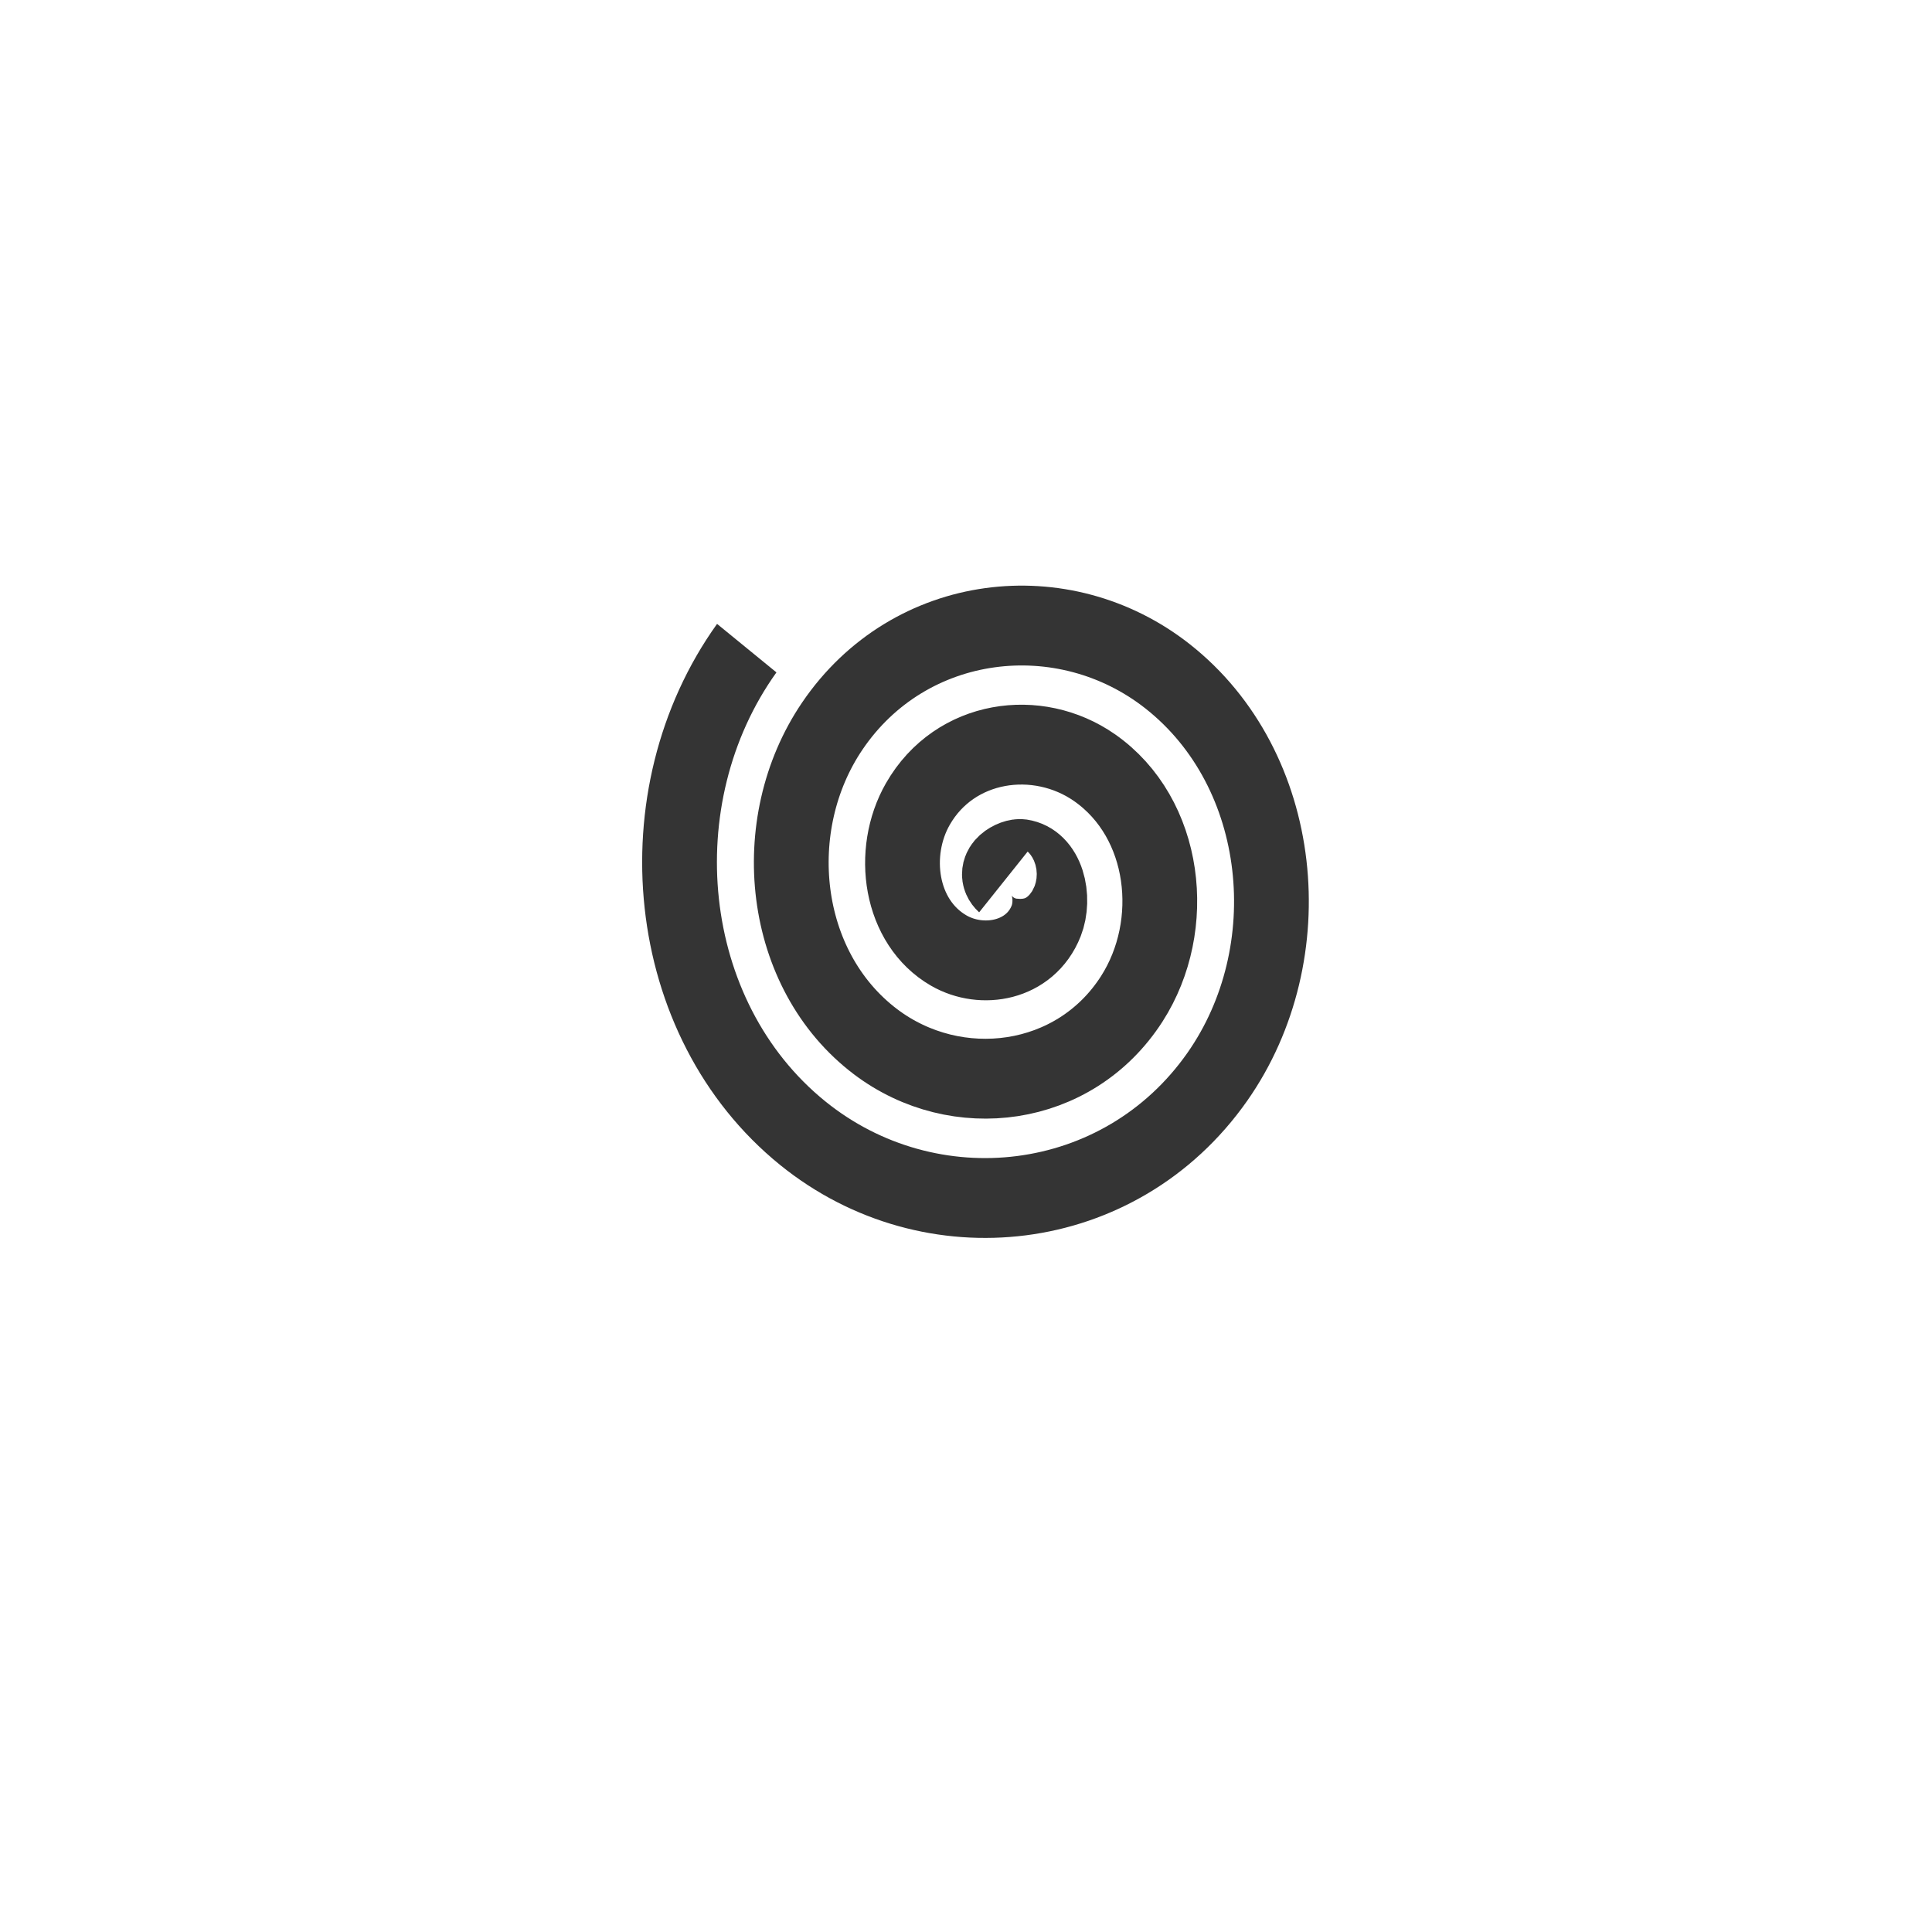 <?xml version="1.0" encoding="UTF-8" standalone="no"?>
<!-- Created with Inkscape (http://www.inkscape.org/) -->

<svg
   width="50"
   height="50"
   viewBox="0 0 13.229 13.229"
   version="1.1"
   id="svg12553"
   inkscape:version="1.3 (0e150ed, 2023-07-21)"
   sodipodi:docname="Hairball.svg"
   xmlns:inkscape="http://www.inkscape.org/namespaces/inkscape"
   xmlns:sodipodi="http://sodipodi.sourceforge.net/DTD/sodipodi-0.dtd"
   xmlns="http://www.w3.org/2000/svg"
   xmlns:svg="http://www.w3.org/2000/svg"
   xmlns:rdf="http://www.w3.org/1999/02/22-rdf-syntax-ns#"
   xmlns:cc="http://creativecommons.org/ns#"
   xmlns:dc="http://purl.org/dc/elements/1.1/">
  <defs
     id="defs12547">
    <clipPath
       id="clip82">
      <path
         inkscape:connector-curvature="0"
         id="path22604"
         d="m 979.559,272.094 h 26.633 v 27.133 h -26.633 z m 0,0" />
    </clipPath>
    <clipPath
       id="clip83">
      <path
         inkscape:connector-curvature="0"
         id="path22607"
         d="m 992,272.094 h 2 V 287 h -2 z m 0,0" />
    </clipPath>
  </defs>
  <sodipodi:namedview
     id="base"
     pagecolor="#ffffff"
     bordercolor="#666666"
     borderopacity="1.0"
     inkscape:pageopacity="0.0"
     inkscape:pageshadow="2"
     inkscape:zoom="3.73"
     inkscape:cx="-24.530831"
     inkscape:cy="24.932976"
     inkscape:document-units="px"
     inkscape:current-layer="layer1"
     showgrid="true"
     fit-margin-top="0"
     fit-margin-left="0"
     fit-margin-right="0"
     fit-margin-bottom="0"
     units="px"
     inkscape:window-width="1320"
     inkscape:window-height="959"
     inkscape:window-x="0"
     inkscape:window-y="25"
     inkscape:window-maximized="0"
     inkscape:snap-global="false"
     inkscape:pagecheckerboard="true"
     showguides="false"
     inkscape:snap-grids="true"
     inkscape:showpageshadow="2"
     inkscape:deskcolor="#d1d1d1">
    <inkscape:grid
       type="xygrid"
       id="grid12870"
       originx="-20.373"
       originy="84.667"
       visible="true"
       spacingy="1"
       spacingx="1"
       units="px" />
  </sodipodi:namedview>
  <g
     inkscape:label="Layer 1"
     inkscape:groupmode="layer"
     id="layer1"
     transform="translate(-26.543,-248.619)"
     style="display:inline">
    <path
       sodipodi:type="spiral"
       style="fill:none;fill-rule:evenodd;stroke:#343434;stroke-width:2.485;stroke-miterlimit:4;stroke-dasharray:none;stroke-opacity:1"
       id="path890"
       sodipodi:cx="32.298183"
       sodipodi:cy="254.24144"
       sodipodi:expansion="1"
       sodipodi:revolution="3"
       sodipodi:radius="11.213816"
       sodipodi:argument="-18.143488"
       sodipodi:t0="0"
       d="m 32.298,254.241 c 0.428,0.365 -0.281,0.757 -0.606,0.711 -0.883,-0.124 -1.11,-1.223 -0.816,-1.924 0.527,-1.253 2.131,-1.522 3.241,-0.921 1.629,0.883 1.946,3.051 1.025,4.559 -1.227,2.009 -3.976,2.373 -5.876,1.13 -2.391,-1.565 -2.804,-4.902 -1.235,-7.193 1.9,-2.775 5.829,-3.235 8.511,-1.339 3.16,2.234 3.668,6.757 1.444,9.828 -2.567,3.546 -7.685,4.101 -11.146,1.549 -3.932,-2.9 -4.534,-8.614 -1.654,-12.463 3.232,-4.318 9.543,-4.968 13.78,-1.758 4.704,3.563 5.402,10.472 1.863,15.098"
       transform="matrix(-0.206,0,0,-0.22,40.067,310.591)" />
  </g>
  <g
     inkscape:groupmode="layer"
     id="layer2"
     inkscape:label="invis"
     style="display:none"
     transform="translate(0,-87.312)">
    <g
       style="display:inline"
       transform="translate(-30.722,-88.353)"
       id="layer1-2"
       inkscape:label="Layer 1">
      <path
         style="clip-rule:nonzero;fill:#ffffff;fill-opacity:1;fill-rule:nonzero;stroke:#1996fc;stroke-width:0.23;stroke-opacity:1"
         d="m 42.965,111.869 c -0.377,1.646 -2.018,2.676 -3.665,2.3 -1.647,-0.377 -2.677,-2.018 -2.3,-3.665 0.377,-1.647 2.018,-2.676 3.665,-2.3 1.647,0.377 2.676,2.018 2.3,3.665"
         id="path28547"
         inkscape:connector-curvature="0" />
      <path
         style="clip-rule:nonzero;fill:#ffffff;fill-opacity:1;fill-rule:nonzero;stroke:#1996fc;stroke-width:0.23;stroke-opacity:1"
         d="m 42.965,111.868 c -0.377,1.646 -2.018,2.677 -3.665,2.3 -1.647,-0.377 -2.677,-2.018 -2.3,-3.665 0.377,-1.647 2.018,-2.677 3.665,-2.3 1.647,0.377 2.676,2.018 2.3,3.665"
         id="path28549"
         inkscape:connector-curvature="0" />
      <g
         style="clip-rule:nonzero;stroke:#1996fc;stroke-opacity:1"
         id="g28555"
         clip-path="url(#clip83)"
         transform="matrix(0.23,0,0,0.23,-188.189,45.491)">
        <path
           inkscape:connector-curvature="0"
           id="path28553"
           transform="translate(992.876,272.595)"
           d="M -0.001,-0.002 V 13.315"
           style="fill:none;stroke:#1996fc;stroke-width:1;stroke-linecap:round;stroke-linejoin:round;stroke-miterlimit:10;stroke-opacity:1" />
      </g>
    </g>
    <g
       style="display:inline"
       inkscape:label="Layer 1"
       id="g2008"
       transform="translate(-30.722,-76.526)">
      <path
         inkscape:connector-curvature="0"
         id="path2000"
         d="m 42.965,111.869 c -0.377,1.646 -2.018,2.676 -3.665,2.3 -1.647,-0.377 -2.677,-2.018 -2.3,-3.665 0.377,-1.647 2.018,-2.676 3.665,-2.3 1.647,0.377 2.676,2.018 2.3,3.665"
         style="clip-rule:nonzero;fill:#ffffff;fill-opacity:1;fill-rule:nonzero;stroke:#1996fc;stroke-width:0.23;stroke-opacity:1" />
      <path
         inkscape:connector-curvature="0"
         id="path2002"
         d="m 42.965,111.868 c -0.377,1.646 -2.018,2.677 -3.665,2.3 -1.647,-0.377 -2.677,-2.018 -2.3,-3.665 0.377,-1.647 2.018,-2.677 3.665,-2.3 1.647,0.377 2.676,2.018 2.3,3.665"
         style="clip-rule:nonzero;fill:#ffffff;fill-opacity:1;fill-rule:nonzero;stroke:#1996fc;stroke-width:0.23;stroke-opacity:1" />
      <g
         transform="matrix(0.23,0,0,0.23,-188.189,45.491)"
         clip-path="url(#clip83)"
         id="g2006"
         style="clip-rule:nonzero;stroke:#1996fc;stroke-opacity:1">
        <path
           style="fill:none;stroke:#1996fc;stroke-width:1;stroke-linecap:round;stroke-linejoin:round;stroke-miterlimit:10;stroke-opacity:1"
           d="M -0.001,-0.002 V 13.315"
           transform="translate(992.876,272.595)"
           id="path2004"
           inkscape:connector-curvature="0" />
      </g>
    </g>
    <g
       style="display:inline"
       transform="translate(-30.722,-64.699)"
       id="g2026"
       inkscape:label="Layer 1">
      <path
         style="clip-rule:nonzero;fill:#ffffff;fill-opacity:1;fill-rule:nonzero;stroke:#1996fc;stroke-width:0.23;stroke-opacity:1"
         d="m 42.965,111.869 c -0.377,1.646 -2.018,2.676 -3.665,2.3 -1.647,-0.377 -2.677,-2.018 -2.3,-3.665 0.377,-1.647 2.018,-2.676 3.665,-2.3 1.647,0.377 2.676,2.018 2.3,3.665"
         id="path2018"
         inkscape:connector-curvature="0" />
      <path
         style="clip-rule:nonzero;fill:#ffffff;fill-opacity:1;fill-rule:nonzero;stroke:#1996fc;stroke-width:0.23;stroke-opacity:1"
         d="m 42.965,111.868 c -0.377,1.646 -2.018,2.677 -3.665,2.3 -1.647,-0.377 -2.677,-2.018 -2.3,-3.665 0.377,-1.647 2.018,-2.677 3.665,-2.3 1.647,0.377 2.676,2.018 2.3,3.665"
         id="path2020"
         inkscape:connector-curvature="0" />
      <g
         style="clip-rule:nonzero;stroke:#1996fc;stroke-opacity:1"
         id="g2024"
         clip-path="url(#clip83)"
         transform="matrix(0.23,0,0,0.23,-188.189,45.491)">
        <path
           inkscape:connector-curvature="0"
           id="path2022"
           transform="translate(992.876,272.595)"
           d="M -0.001,-0.002 V 13.315"
           style="fill:none;stroke:#1996fc;stroke-width:1;stroke-linecap:round;stroke-linejoin:round;stroke-miterlimit:10;stroke-opacity:1" />
      </g>
    </g>
    <g
       style="display:inline"
       inkscape:label="Layer 1"
       id="g2044"
       transform="translate(-30.722,-52.873)">
      <path
         inkscape:connector-curvature="0"
         id="path2036"
         d="m 42.965,111.869 c -0.377,1.646 -2.018,2.676 -3.665,2.3 -1.647,-0.377 -2.677,-2.018 -2.3,-3.665 0.377,-1.647 2.018,-2.676 3.665,-2.3 1.647,0.377 2.676,2.018 2.3,3.665"
         style="clip-rule:nonzero;fill:#ffffff;fill-opacity:1;fill-rule:nonzero;stroke:#1996fc;stroke-width:0.23;stroke-opacity:1" />
      <path
         inkscape:connector-curvature="0"
         id="path2038"
         d="m 42.965,111.868 c -0.377,1.646 -2.018,2.677 -3.665,2.3 -1.647,-0.377 -2.677,-2.018 -2.3,-3.665 0.377,-1.647 2.018,-2.677 3.665,-2.3 1.647,0.377 2.676,2.018 2.3,3.665"
         style="clip-rule:nonzero;fill:#ffffff;fill-opacity:1;fill-rule:nonzero;stroke:#1996fc;stroke-width:0.23;stroke-opacity:1" />
      <g
         transform="matrix(0.23,0,0,0.23,-188.189,45.491)"
         clip-path="url(#clip83)"
         id="g2042"
         style="clip-rule:nonzero;stroke:#1996fc;stroke-opacity:1">
        <path
           style="fill:none;stroke:#1996fc;stroke-width:1;stroke-linecap:round;stroke-linejoin:round;stroke-miterlimit:10;stroke-opacity:1"
           d="M -0.001,-0.002 V 13.315"
           transform="translate(992.876,272.595)"
           id="path2040"
           inkscape:connector-curvature="0" />
      </g>
    </g>
    <g
       style="display:inline"
       transform="translate(-112.311,2.358)"
       id="layer1-1"
       inkscape:label="Layer 1">
      <g
         id="g3088"
         transform="matrix(0.272,0,0,-0.272,41.843,587.856)">
        <path
           inkscape:connector-curvature="0"
           id="path4639"
           style="opacity:1;vector-effect:none;fill:#e7e7e7;fill-opacity:1;fill-rule:nonzero;stroke:#909290;stroke-width:0.973;stroke-linecap:butt;stroke-linejoin:miter;stroke-miterlimit:4;stroke-dasharray:none;stroke-dashoffset:0;stroke-opacity:1"
           d="m 288.345,1844.256 c -3.756,0 -6.811,3.055 -6.811,6.811 0,3.756 3.056,6.812 6.811,6.812 3.756,0 6.811,-3.056 6.811,-6.812 0,-3.756 -3.056,-6.811 -6.811,-6.811" />
        <path
           inkscape:connector-curvature="0"
           id="path4647"
           style="fill:#e7e7e7;fill-opacity:1;fill-rule:nonzero;stroke:#909290;stroke-width:0.973;stroke-miterlimit:4;stroke-dasharray:none;stroke-opacity:1"
           d="m 288.345,1846.162 c -2.705,0 -4.905,2.201 -4.905,4.905 0,2.705 2.201,4.906 4.905,4.906 2.705,0 4.905,-2.2 4.905,-4.906 0,-2.704 -2.201,-4.905 -4.905,-4.905" />
        <path
           inkscape:connector-curvature="0"
           id="path4655"
           style="opacity:1;vector-effect:none;fill:#000000;fill-opacity:1;fill-rule:nonzero;stroke:#909290;stroke-width:0.973;stroke-linecap:butt;stroke-linejoin:miter;stroke-miterlimit:4;stroke-dasharray:none;stroke-dashoffset:0;stroke-opacity:1"
           d="m 291.37,1851.067 c 0,-1.67 -1.355,-3.025 -3.025,-3.025 -1.67,0 -3.025,1.355 -3.025,3.025 0,1.67 1.355,3.025 3.025,3.025 1.671,0 3.025,-1.355 3.025,-3.025" />
      </g>
    </g>
    <g
       style="display:inline"
       inkscape:label="Layer 1"
       id="g1825"
       transform="translate(-112.311,-4.992)">
      <g
         transform="matrix(0.272,0,0,-0.272,41.843,587.856)"
         id="g1823">
        <path
           d="m 288.345,1844.256 c -3.756,0 -6.811,3.055 -6.811,6.811 0,3.756 3.056,6.812 6.811,6.812 3.756,0 6.811,-3.056 6.811,-6.812 0,-3.756 -3.056,-6.811 -6.811,-6.811"
           style="opacity:1;vector-effect:none;fill:#e7e7e7;fill-opacity:1;fill-rule:nonzero;stroke:#909290;stroke-width:0.973;stroke-linecap:butt;stroke-linejoin:miter;stroke-miterlimit:4;stroke-dasharray:none;stroke-dashoffset:0;stroke-opacity:1"
           id="path1817"
           inkscape:connector-curvature="0" />
        <path
           d="m 288.345,1846.162 c -2.705,0 -4.905,2.201 -4.905,4.905 0,2.705 2.201,4.906 4.905,4.906 2.705,0 4.905,-2.2 4.905,-4.906 0,-2.704 -2.201,-4.905 -4.905,-4.905"
           style="fill:#e7e7e7;fill-opacity:1;fill-rule:nonzero;stroke:#909290;stroke-width:0.973;stroke-miterlimit:4;stroke-dasharray:none;stroke-opacity:1"
           id="path1819"
           inkscape:connector-curvature="0" />
        <path
           d="m 291.37,1851.067 c 0,-1.67 -1.355,-3.025 -3.025,-3.025 -1.67,0 -3.025,1.355 -3.025,3.025 0,1.67 1.355,3.025 3.025,3.025 1.671,0 3.025,-1.355 3.025,-3.025"
           style="opacity:1;vector-effect:none;fill:#000000;fill-opacity:1;fill-rule:nonzero;stroke:#909290;stroke-width:0.973;stroke-linecap:butt;stroke-linejoin:miter;stroke-miterlimit:4;stroke-dasharray:none;stroke-dashoffset:0;stroke-opacity:1"
           id="path1821"
           inkscape:connector-curvature="0" />
      </g>
    </g>
    <g
       transform="matrix(0.265,0,0,0.265,-2.775,51.661)"
       id="layer1-0"
       inkscape:label="Layer 1">
      <g
         transform="matrix(0,0.948,0.979,0,48.81,67.743)"
         id="g5827"
         style="fill:#d8d8d8;fill-opacity:1;stroke:#ffffff;stroke-width:1.282;stroke-opacity:1">
        <path
           inkscape:connector-curvature="0"
           id="path5829"
           style="fill:#d8d8d8;fill-opacity:1;fill-rule:nonzero;stroke:#ffffff;stroke-width:1.282;stroke-opacity:1"
           d="M 0,0 C 0,0.779 0.639,1.418 1.418,1.418 H 12.04 c 0.779,0 1.418,-0.639 1.418,-1.418 v -17.007 c 0,-0.779 -0.639,-1.417 -1.418,-1.417 H 1.418 C 0.639,-18.424 0,-17.786 0,-17.007 Z" />
      </g>
      <g
         transform="matrix(0,0.948,0.979,0,-1093.713,-655.487)"
         style="fill:#a0a0a0;fill-opacity:1;stroke-width:1.282"
         id="g5839">
        <g
           style="fill:#a0a0a0;fill-opacity:1;stroke-width:1.282"
           id="g5841">
          <path
             inkscape:connector-curvature="0"
             id="path5849"
             style="fill:#a0a0a0;fill-opacity:1;stroke:none;stroke-width:1.282"
             d="m 764.617,1167.502 c -0.468,0 -0.852,-0.382 -0.852,-0.85 v 0 -15.724 c 0,-0.468 0.384,-0.851 0.852,-0.851 v 0 h 9.239 c 0.467,0 0.85,0.383 0.85,0.851 v 0 15.724 c 0,0.468 -0.383,0.85 -0.85,0.85 v 0 z" />
        </g>
      </g>
      <path
         inkscape:connector-curvature="0"
         id="path5859"
         style="fill:#013662;fill-opacity:1;fill-rule:nonzero;stroke:none;stroke-width:1.235"
         d="m 48.945,68.937 v 10.376 h -8.323 v -10.376 z" />
      <path
         inkscape:connector-curvature="0"
         id="path5861"
         style="fill:#1996fc;fill-opacity:1;fill-rule:nonzero;stroke:none;stroke-width:1.235"
         d="m 45.242,68.937 v 10.376 h -0.916 v -10.376 z" />
      <path
         inkscape:connector-curvature="0"
         id="path5863"
         style="fill:#1996fc;fill-opacity:1;fill-rule:nonzero;stroke:none;stroke-width:1.235"
         d="m 41.538,68.937 v 10.376 h -0.916 v -10.376 z" />
      <path
         inkscape:connector-curvature="0"
         id="path5865"
         style="fill:#1996fc;fill-opacity:1;fill-rule:nonzero;stroke:none;stroke-width:1.235"
         d="m 43.389,68.937 v 10.376 h -0.916 v -10.376 z" />
      <path
         inkscape:connector-curvature="0"
         id="path5867"
         style="fill:#1996fc;fill-opacity:1;fill-rule:nonzero;stroke:none;stroke-width:1.235"
         d="m 47.094,68.937 v 10.376 h -0.916 v -10.376 z" />
      <path
         inkscape:connector-curvature="0"
         id="path5869"
         style="fill:#1996fc;fill-opacity:1;fill-rule:nonzero;stroke:none;stroke-width:1.235"
         d="m 48.945,68.937 v 10.376 h -0.916 v -10.376 z" />
    </g>
  </g>
</svg>

